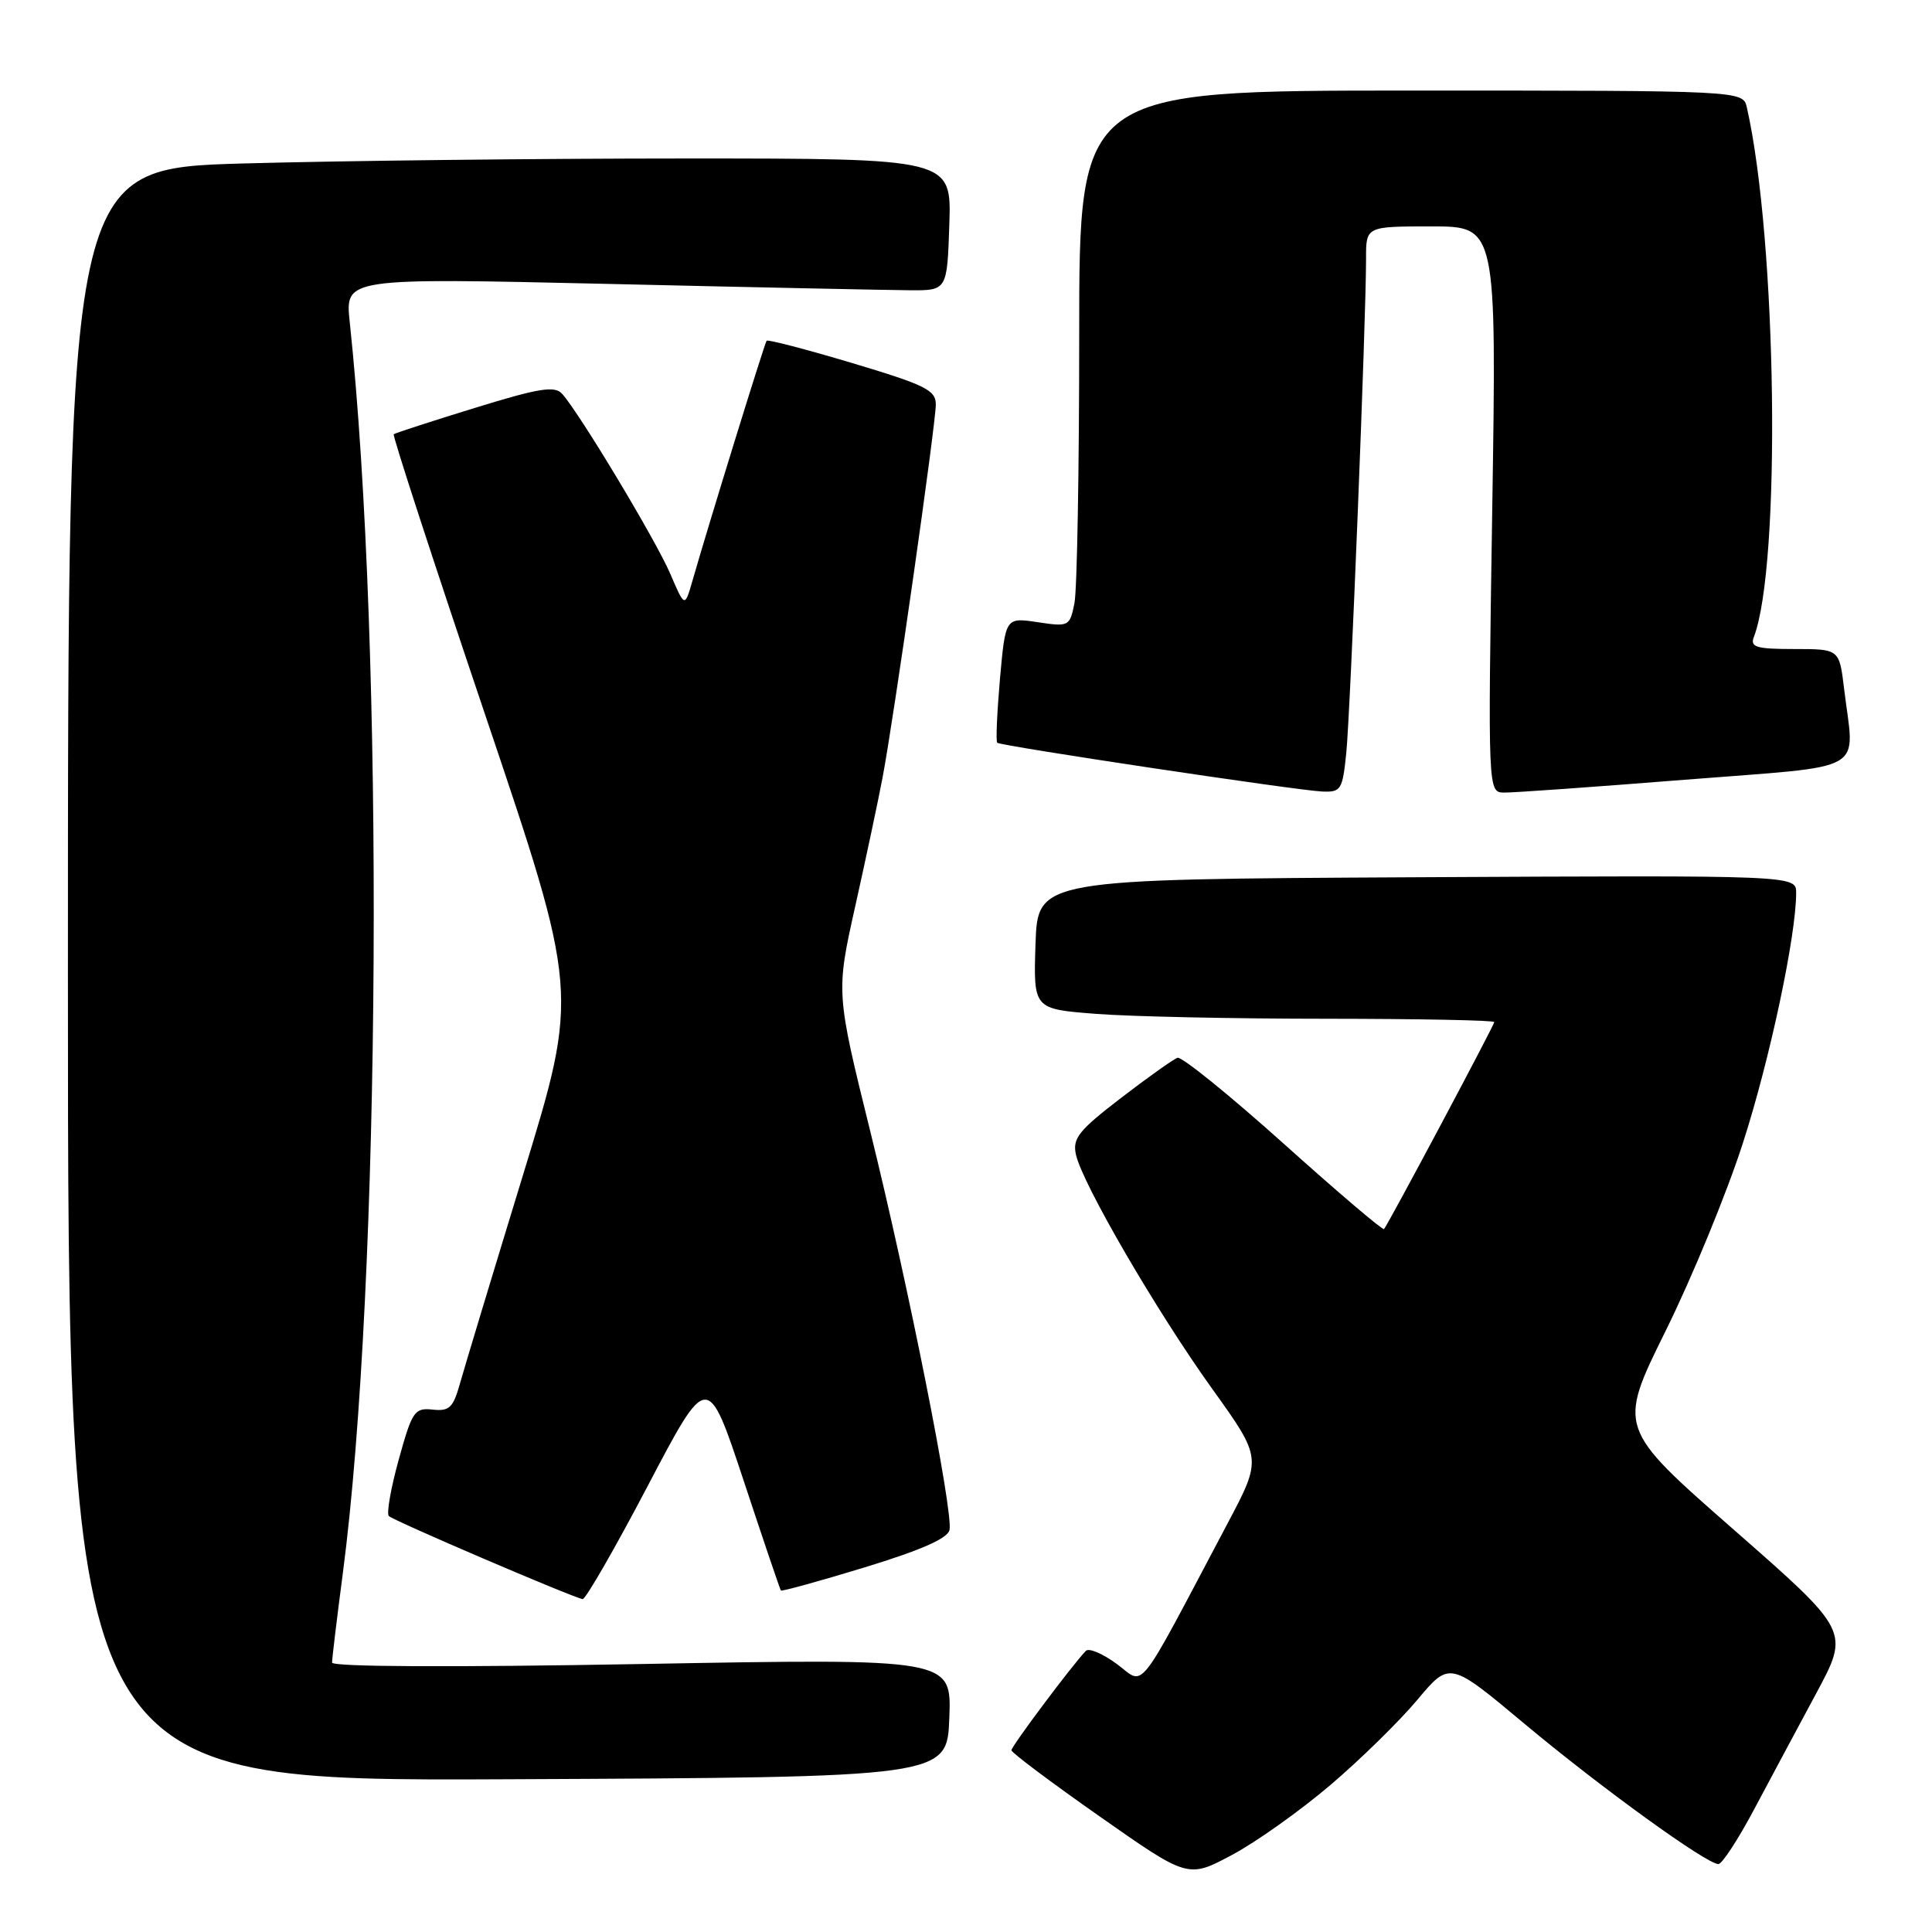 <?xml version="1.0" encoding="UTF-8" standalone="no"?>
<!DOCTYPE svg PUBLIC "-//W3C//DTD SVG 1.1//EN" "http://www.w3.org/Graphics/SVG/1.1/DTD/svg11.dtd" >
<svg xmlns="http://www.w3.org/2000/svg" xmlns:xlink="http://www.w3.org/1999/xlink" version="1.1" viewBox="0 0 256 256">
 <g >
 <path fill="currentColor"
d=" M 176.29 236.52 C 180.27 233.13 185.45 228.05 187.81 225.23 C 192.09 220.12 192.09 220.12 201.99 228.40 C 212.11 236.86 226.13 247.00 227.70 247.00 C 228.18 247.00 230.31 243.74 232.43 239.75 C 234.55 235.76 238.27 228.82 240.69 224.32 C 245.08 216.14 245.08 216.14 229.72 202.68 C 214.35 189.21 214.35 189.21 220.70 176.36 C 224.20 169.29 228.80 158.11 230.93 151.50 C 234.49 140.50 238.00 124.01 238.00 118.31 C 238.00 115.98 238.00 115.98 187.75 116.24 C 137.50 116.50 137.50 116.50 137.21 125.10 C 136.93 133.70 136.93 133.70 145.21 134.34 C 149.77 134.70 163.51 134.99 175.75 134.99 C 187.99 135.00 198.00 135.19 198.00 135.43 C 198.00 135.83 184.05 162.03 183.39 162.86 C 183.24 163.06 177.24 157.96 170.07 151.52 C 162.90 145.09 156.58 139.98 156.03 140.16 C 155.48 140.35 152.10 142.75 148.52 145.50 C 142.91 149.81 142.09 150.84 142.57 153.00 C 143.43 156.87 153.27 173.78 160.61 184.01 C 167.23 193.23 167.23 193.23 162.66 201.86 C 150.33 225.16 151.79 223.30 147.99 220.49 C 146.13 219.12 144.28 218.33 143.88 218.75 C 142.07 220.63 134.00 231.41 134.02 231.92 C 134.03 232.24 139.30 236.19 145.73 240.70 C 157.42 248.90 157.42 248.90 163.24 245.79 C 166.44 244.09 172.31 239.91 176.29 236.52 Z  M 125.79 227.62 C 126.09 219.75 126.09 219.75 85.04 220.49 C 59.94 220.94 44.00 220.87 44.00 220.30 C 44.00 219.79 44.64 214.45 45.43 208.44 C 50.48 169.93 50.94 85.81 46.34 42.66 C 45.72 36.82 45.72 36.82 80.61 37.62 C 99.80 38.07 117.75 38.44 120.50 38.46 C 125.50 38.50 125.50 38.50 125.79 29.75 C 126.08 21.00 126.08 21.00 90.79 21.00 C 71.38 21.00 45.04 21.30 32.25 21.66 C 9.00 22.32 9.00 22.32 9.00 129.17 C 9.00 236.02 9.00 236.02 67.25 235.76 C 125.50 235.50 125.50 235.50 125.79 227.62 Z  M 85.83 196.89 C 93.76 181.78 93.76 181.78 98.52 196.14 C 101.13 204.04 103.36 210.61 103.47 210.75 C 103.58 210.89 108.59 209.51 114.59 207.68 C 122.10 205.38 125.60 203.84 125.82 202.71 C 126.30 200.20 120.41 170.55 115.34 150.01 C 110.77 131.52 110.77 131.52 113.34 120.01 C 114.75 113.68 116.38 106.03 116.95 103.00 C 118.43 95.21 124.00 56.20 124.00 53.59 C 124.00 51.69 122.61 51.01 112.93 48.11 C 106.84 46.29 101.73 44.96 101.58 45.15 C 101.31 45.48 93.89 69.49 91.74 77.00 C 90.73 80.50 90.73 80.50 88.81 76.02 C 86.89 71.55 76.76 54.69 74.48 52.18 C 73.50 51.09 71.44 51.42 62.89 54.06 C 57.18 55.82 52.35 57.39 52.17 57.54 C 51.99 57.70 57.43 74.40 64.27 94.66 C 76.70 131.50 76.70 131.50 69.36 155.50 C 65.32 168.70 61.54 181.20 60.96 183.28 C 60.05 186.53 59.55 187.02 57.33 186.78 C 54.93 186.52 54.61 186.99 52.84 193.38 C 51.79 197.17 51.20 200.54 51.52 200.88 C 52.10 201.49 75.84 211.66 77.20 211.89 C 77.58 211.95 81.47 205.20 85.83 196.89 Z  M 178.39 99.75 C 178.93 94.47 181.02 42.19 181.01 34.25 C 181.00 30.00 181.00 30.00 189.66 30.00 C 198.31 30.00 198.31 30.00 197.73 67.50 C 197.15 105.00 197.15 105.00 199.32 105.02 C 200.52 105.04 211.29 104.27 223.25 103.32 C 247.96 101.36 245.72 102.64 244.35 91.25 C 243.72 86.00 243.72 86.00 237.75 86.00 C 232.72 86.00 231.88 85.75 232.39 84.42 C 236.03 74.95 235.46 31.84 231.47 14.25 C 230.96 12.00 230.96 12.00 186.98 12.00 C 143.00 12.00 143.00 12.00 143.00 44.38 C 143.00 62.18 142.72 78.17 142.37 79.92 C 141.75 83.01 141.64 83.07 137.48 82.44 C 133.23 81.81 133.23 81.81 132.50 89.96 C 132.11 94.45 131.94 98.25 132.14 98.42 C 132.64 98.85 171.87 104.74 175.18 104.88 C 177.69 104.99 177.89 104.68 178.39 99.75 Z "/>
</g>
</svg>